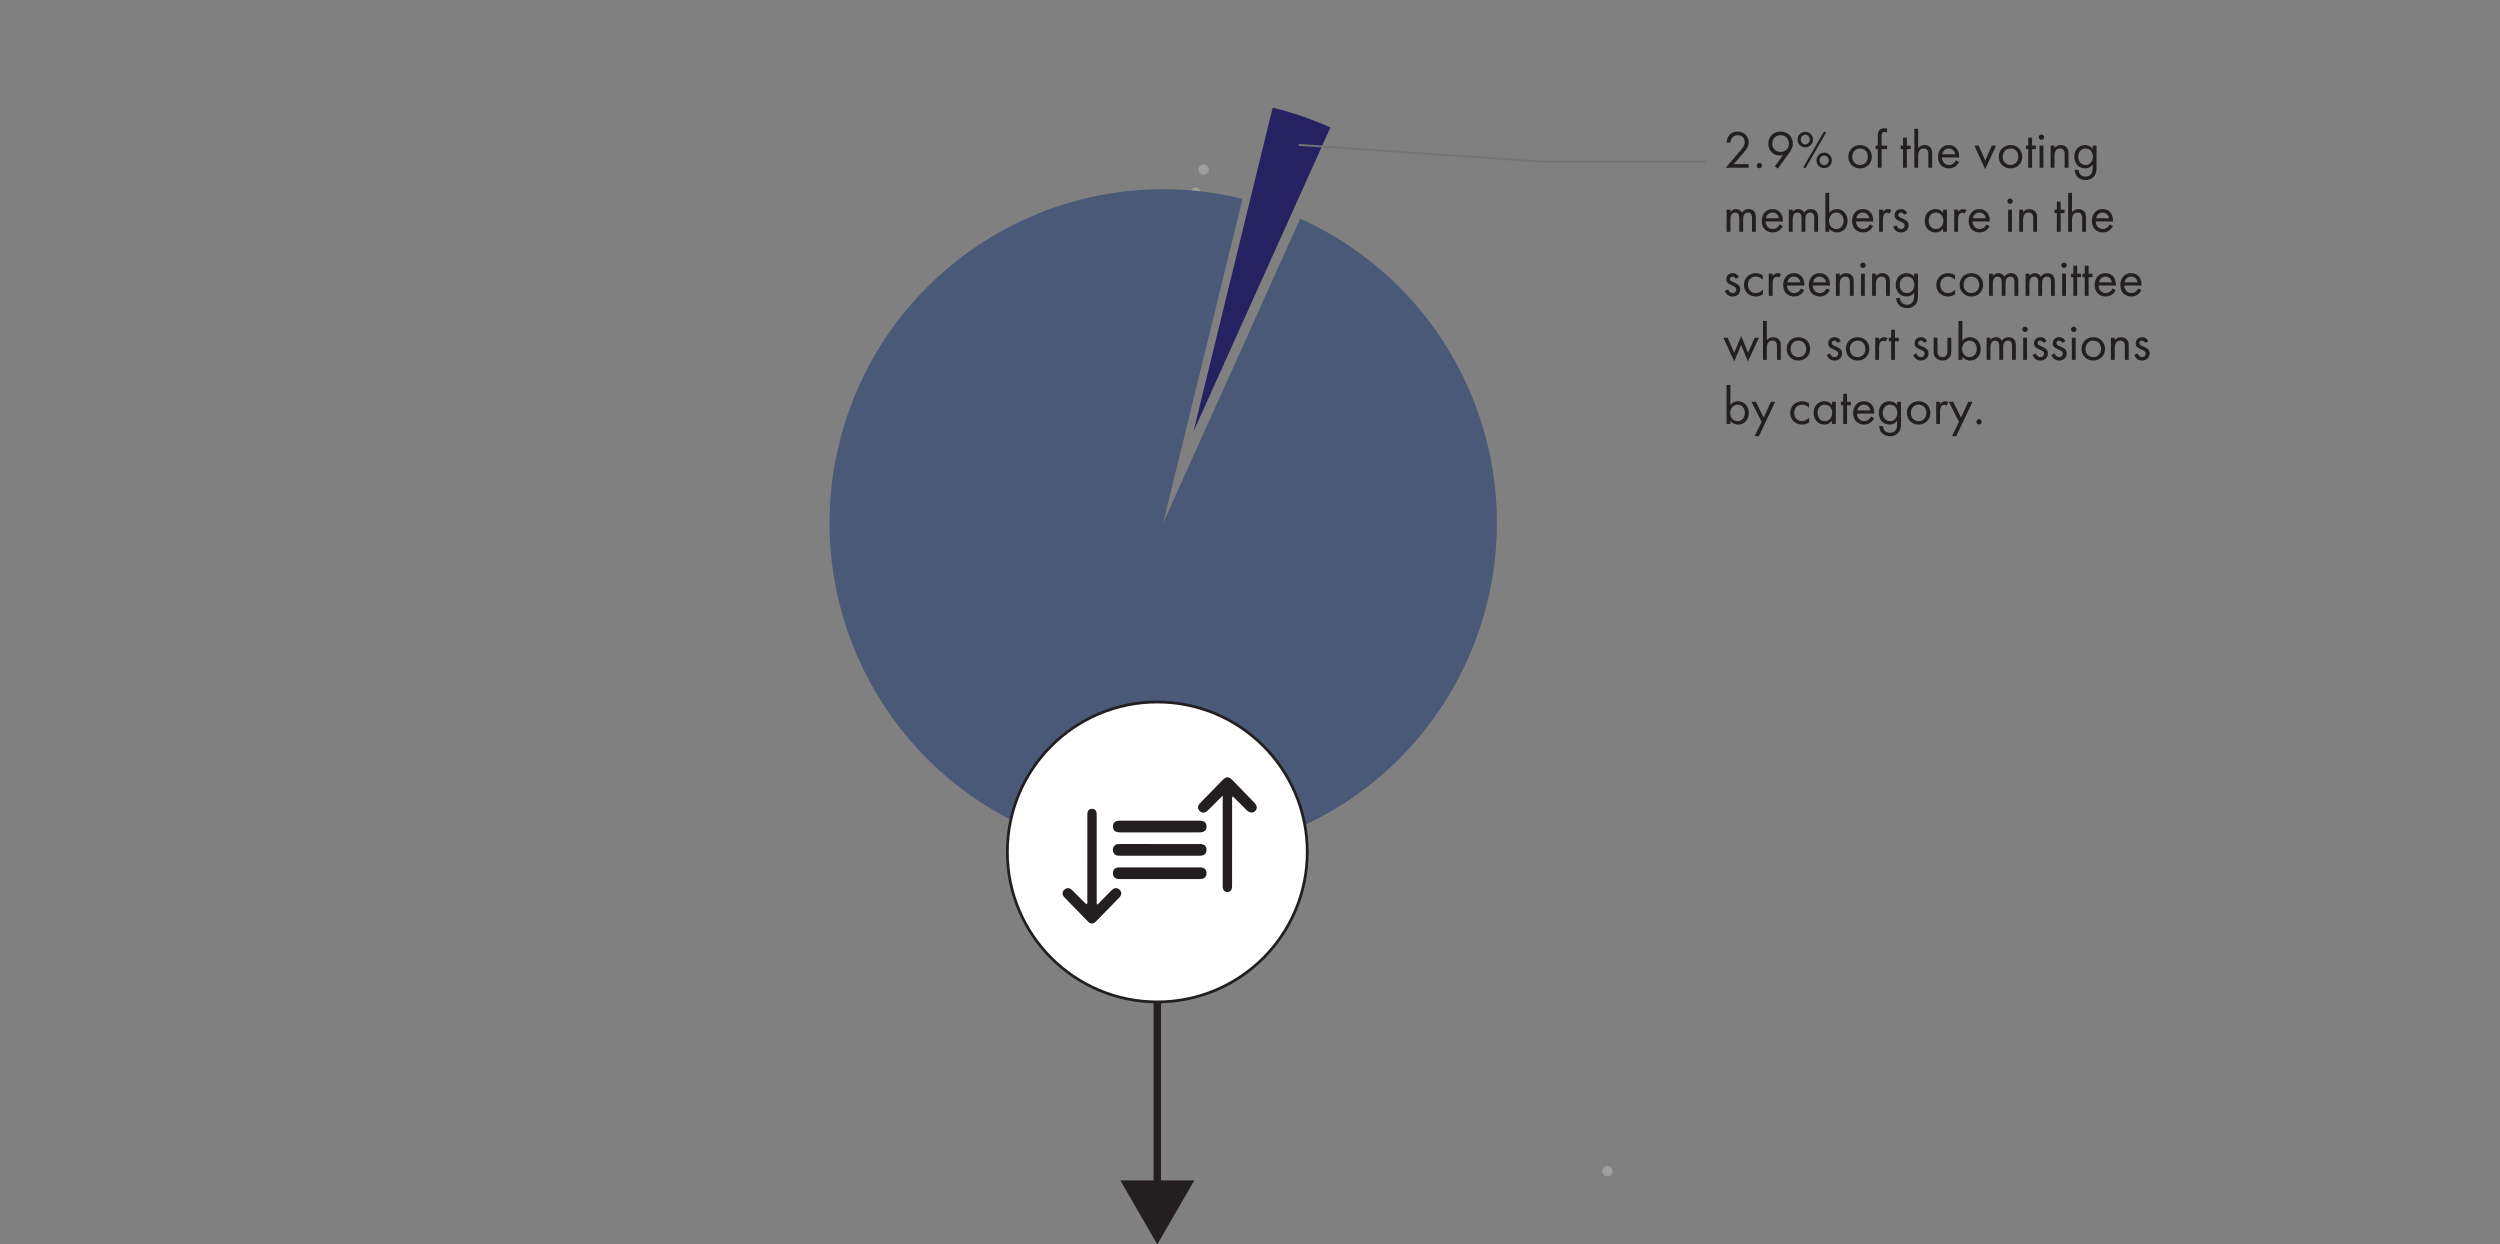 <?xml version="1.0" encoding="UTF-8"?>
<svg id="Layer_1" data-name="Layer 1" xmlns="http://www.w3.org/2000/svg" viewBox="50 0 674.248 335.616">
  <rect x="50" y="0" width="674.248" height="335.616" fill="#808080" stroke="none"/>
  <g>
    <line x1="362.124" y1="151.195" x2="362.124" y2="321.263" fill="none" stroke="#231f20" stroke-miterlimit="10" stroke-width="2"/>
    <polygon points="352.152 318.345 362.124 335.616 372.097 318.345 352.152 318.345" fill="#231f20"/>
  </g>
  <path d="M373.908,52.001c0-.766-.621-1.388-1.388-1.388s-1.388,.621-1.388,1.388,.621,1.388,1.388,1.388,1.388-.621,1.388-1.388" fill="#9e9e9e"/>
  <path d="M376.007,45.751c0-.766-.621-1.388-1.388-1.388s-1.388,.621-1.388,1.388,.621,1.388,1.388,1.388,1.388-.621,1.388-1.388" fill="#9e9e9e"/>
  <path d="M393.236,29.027c5.343,1.307,10.555,3.1,15.57,5.359l-36.946,82.045,21.376-87.404Z" fill="#262262"/>
  <path d="M400.663,58.986c43.851,19.747,64.423,70.485,46.705,115.195-17.718,44.71-67.461,67.583-112.935,51.931-45.474-15.651-70.602-64.294-57.05-110.438,13.553-46.143,60.994-73.473,107.71-62.048l-21.376,87.404,36.946-82.045Z" fill="#4a5977"/>
  <g>
    <path d="M515.401,45.243l3.498-4.046c.244-.287,.893-1.051,1.123-1.396,.432-.619,.533-1.08,.533-1.469,0-1.08-.777-1.872-1.915-1.872-.676,0-1.239,.303-1.598,.85-.187,.288-.303,.648-.317,1.138h-1.065c.043-.965,.345-1.555,.719-1.987,.404-.461,1.08-.978,2.276-.978,1.698,0,2.966,1.209,2.966,2.865,0,.647-.187,1.238-.764,2.058-.403,.561-.921,1.152-1.31,1.599l-2.001,2.261h4.06v.978h-6.205Z" fill="#231f20"/>
    <path d="M524.497,43.947c.388,0,.72,.331,.72,.72s-.332,.72-.72,.72c-.389,0-.72-.331-.72-.72s.331-.72,.72-.72Z" fill="#231f20"/>
    <path d="M528.671,44.883l2.203-3.067c-.273,.087-.547,.13-.85,.13-1.843,0-3.11-1.382-3.11-3.167,0-1.915,1.382-3.297,3.297-3.297,2.261,0,3.326,1.756,3.326,3.268,0,.36-.072,1.21-.792,2.203l-3.268,4.521-.807-.59Zm-.691-6.133c0,1.281,.95,2.217,2.261,2.217s2.232-.964,2.232-2.217c0-1.281-.907-2.29-2.246-2.29-1.325,0-2.247,.994-2.247,2.29Z" fill="#231f20"/>
    <path d="M538.964,37.641c0,1.167-.921,2.088-2.087,2.088-1.167,0-2.088-.921-2.088-2.088,0-1.166,.921-2.087,2.088-2.087,1.166,0,2.087,.921,2.087,2.087Zm-.864,0c0-.705-.519-1.296-1.224-1.296-.677,0-1.224,.576-1.224,1.296s.547,1.296,1.224,1.296c.705,0,1.224-.59,1.224-1.296Zm3.844-2.188l.561,.316-5.601,9.661-.562-.331,5.601-9.647Zm2.116,7.804c0,1.166-.921,2.087-2.087,2.087-1.167,0-2.088-.921-2.088-2.087,0-1.167,.921-2.088,2.088-2.088,1.166,0,2.087,.921,2.087,2.088Zm-.864,0c0-.706-.519-1.296-1.224-1.296-.677,0-1.224,.576-1.224,1.296s.547,1.296,1.224,1.296c.705,0,1.224-.59,1.224-1.296Z" fill="#231f20"/>
    <path d="M548.491,42.277c0-1.814,1.339-3.153,3.167-3.153,1.829,0,3.168,1.339,3.168,3.153s-1.353,3.139-3.168,3.139c-1.814,0-3.167-1.325-3.167-3.139Zm1.066,0c0,1.469,1.036,2.218,2.101,2.218,1.08,0,2.102-.764,2.102-2.218,0-1.468-1.007-2.232-2.102-2.232-1.094,0-2.101,.778-2.101,2.232Z" fill="#231f20"/>
    <path d="M557.473,40.218v5.024h-1.037v-5.024h-.576v-.95h.576v-2.606c0-.547,.044-1.239,.576-1.685,.288-.244,.72-.388,1.195-.388,.375,0,.619,.086,.735,.129v1.008c-.216-.087-.461-.13-.677-.13-.23,0-.504,.058-.662,.317-.13,.216-.13,.547-.13,.864v2.491h1.469v.95h-1.469Z" fill="#231f20"/>
    <path d="M564.281,40.218v5.024h-1.037v-5.024h-.633v-.95h.633v-2.16h1.037v2.16h1.036v.95h-1.036Z" fill="#231f20"/>
    <path d="M566.296,34.747h1.036v5.213c.187-.245,.72-.836,1.713-.836,.706,0,1.353,.288,1.713,.821,.302,.447,.346,.936,.346,1.599v3.7h-1.037v-3.671c0-.36-.029-.778-.273-1.095-.201-.258-.519-.432-.979-.432-.36,0-.749,.101-1.051,.461-.403,.476-.432,1.181-.432,1.613v3.124h-1.036v-10.496Z" fill="#231f20"/>
    <path d="M578.359,43.717c-.173,.331-.433,.691-.735,.964-.547,.49-1.224,.735-1.987,.735-1.44,0-2.952-.907-2.952-3.124,0-1.786,1.094-3.168,2.894-3.168,1.167,0,1.901,.576,2.261,1.095,.374,.533,.59,1.454,.561,2.246h-4.65c.014,1.238,.864,2.03,1.9,2.03,.49,0,.879-.144,1.224-.433,.274-.23,.49-.533,.619-.821l.864,.476Zm-1.023-2.116c-.173-.936-.878-1.556-1.756-1.556s-1.598,.662-1.756,1.556h3.513Z" fill="#231f20"/>
    <path d="M583.625,39.268l1.786,4.031,1.785-4.031h1.152l-2.937,6.364-2.938-6.364h1.152Z" fill="#231f20"/>
    <path d="M589.066,42.277c0-1.814,1.339-3.153,3.167-3.153,1.829,0,3.168,1.339,3.168,3.153s-1.353,3.139-3.168,3.139c-1.814,0-3.167-1.325-3.167-3.139Zm1.066,0c0,1.469,1.036,2.218,2.101,2.218,1.08,0,2.102-.764,2.102-2.218,0-1.468-1.007-2.232-2.102-2.232-1.094,0-2.101,.778-2.101,2.232Z" fill="#231f20"/>
    <path d="M598.048,40.218v5.024h-1.037v-5.024h-.633v-.95h.633v-2.16h1.037v2.16h1.036v.95h-1.036Z" fill="#231f20"/>
    <path d="M600.58,36.273c.404,0,.735,.331,.735,.734s-.331,.734-.735,.734c-.403,0-.734-.331-.734-.734s.331-.734,.734-.734Zm.519,2.995v5.975h-1.036v-5.975h1.036Z" fill="#231f20"/>
    <path d="M603.056,39.268h1.037v.691c.187-.245,.719-.836,1.713-.836,.705,0,1.353,.288,1.713,.821,.302,.447,.345,.936,.345,1.599v3.7h-1.036v-3.671c0-.36-.029-.778-.274-1.095-.201-.258-.518-.432-.978-.432-.36,0-.749,.101-1.051,.461-.404,.476-.432,1.181-.432,1.613v3.124h-1.037v-5.975Z" fill="#231f20"/>
    <path d="M614.399,39.268h1.037v5.831c0,.648,0,1.57-.576,2.347-.446,.605-1.267,1.109-2.39,1.109-1.023,0-1.728-.403-2.131-.807-.403-.403-.778-1.051-.778-1.929h1.022c0,.504,.201,.95,.461,1.238,.432,.476,.979,.576,1.44,.576,.734,0,1.239-.259,1.584-.835,.302-.49,.331-1.023,.331-1.527v-.864c-.345,.446-.993,1.008-2.044,1.008-.879,0-1.584-.346-2.044-.807-.403-.403-.864-1.152-.864-2.361,0-1.166,.432-1.886,.864-2.318,.504-.49,1.239-.807,2.044-.807,.879,0,1.57,.375,2.044,.994v-.85Zm-3.283,1.338c-.504,.519-.604,1.152-.604,1.641,0,.519,.101,1.224,.677,1.757,.331,.302,.734,.49,1.281,.49,.547,0,.978-.173,1.31-.504,.404-.389,.677-1.022,.677-1.727,0-.706-.259-1.325-.633-1.684-.331-.332-.821-.533-1.353-.533-.634,0-1.066,.274-1.354,.561Z" fill="#231f20"/>
    <path d="M515.66,56.54h1.036v.633c.331-.489,.85-.777,1.483-.777,1.08,0,1.512,.763,1.627,.964,.576-.907,1.396-.964,1.799-.964,1.771,0,1.944,1.483,1.944,2.333v3.787h-1.036v-3.628c0-.677-.087-1.57-1.066-1.57-1.195,0-1.324,1.152-1.324,1.872v3.326h-1.036v-3.542c0-.418,.014-1.656-1.08-1.656-1.181,0-1.31,1.224-1.31,1.944v3.254h-1.036v-5.976Z" fill="#231f20"/>
    <path d="M530.818,60.989c-.173,.331-.433,.691-.735,.965-.547,.49-1.224,.734-1.987,.734-1.44,0-2.952-.907-2.952-3.124,0-1.785,1.094-3.167,2.894-3.167,1.167,0,1.901,.576,2.261,1.094,.374,.533,.59,1.454,.561,2.246h-4.65c.014,1.239,.864,2.03,1.9,2.03,.49,0,.879-.144,1.224-.432,.274-.23,.49-.533,.619-.821l.864,.475Zm-1.023-2.116c-.173-.936-.878-1.555-1.756-1.555s-1.598,.662-1.756,1.555h3.513Z" fill="#231f20"/>
    <path d="M532.442,56.54h1.037v.633c.331-.489,.849-.777,1.483-.777,1.079,0,1.512,.763,1.627,.964,.576-.907,1.396-.964,1.8-.964,1.771,0,1.944,1.483,1.944,2.333v3.787h-1.037v-3.628c0-.677-.086-1.57-1.065-1.57-1.195,0-1.324,1.152-1.324,1.872v3.326h-1.037v-3.542c0-.418,.015-1.656-1.08-1.656-1.181,0-1.31,1.224-1.31,1.944v3.254h-1.037v-5.976Z" fill="#231f20"/>
    <path d="M543.339,62.516h-1.037v-10.496h1.037v5.356c.705-.879,1.613-.979,2.044-.979,1.872,0,2.908,1.555,2.908,3.167,0,1.641-1.051,3.124-2.865,3.124-.964,0-1.641-.432-2.087-1.008v.836Zm3.887-2.952c0-1.469-.994-2.246-1.959-2.246s-1.987,.792-1.987,2.232c0,1.224,.777,2.217,2.001,2.217,1.209,0,1.944-1.008,1.944-2.203Z" fill="#231f20"/>
    <path d="M555.172,60.989c-.173,.331-.432,.691-.734,.965-.547,.49-1.224,.734-1.987,.734-1.439,0-2.951-.907-2.951-3.124,0-1.785,1.094-3.167,2.894-3.167,1.166,0,1.9,.576,2.26,1.094,.375,.533,.59,1.454,.561,2.246h-4.65c.014,1.239,.864,2.03,1.901,2.03,.49,0,.878-.144,1.224-.432,.273-.23,.49-.533,.619-.821l.864,.475Zm-1.022-2.116c-.173-.936-.879-1.555-1.756-1.555-.879,0-1.599,.662-1.757,1.555h3.513Z" fill="#231f20"/>
    <path d="M556.797,56.54h1.036v.648c.101-.159,.547-.792,1.353-.792,.317,0,.662,.115,.921,.244l-.49,.936c-.23-.159-.446-.201-.604-.201-.418,0-.677,.173-.835,.374-.173,.23-.346,.633-.346,1.613v3.153h-1.036v-5.976Z" fill="#231f20"/>
    <path d="M563.519,57.923c-.144-.345-.447-.604-.836-.604-.374,0-.719,.216-.719,.676,0,.433,.287,.561,.964,.85,.864,.36,1.267,.633,1.497,.921,.259,.317,.317,.633,.317,.965,0,1.253-.907,1.958-2.059,1.958-.244,0-1.584-.029-2.087-1.526l.893-.375c.116,.317,.461,.979,1.21,.979,.676,0,.979-.504,.979-.95,0-.561-.404-.749-.965-.993-.72-.317-1.181-.547-1.454-.879-.23-.287-.273-.576-.273-.878,0-1.051,.734-1.67,1.742-1.67,.316,0,1.166,.058,1.641,1.08l-.85,.446Z" fill="#231f20"/>
    <path d="M574.056,56.54h1.036v5.976h-1.036v-.836c-.346,.447-.994,1.008-2.044,1.008-1.512,0-2.909-1.065-2.909-3.167,0-2.059,1.382-3.124,2.909-3.124,1.152,0,1.77,.633,2.044,.993v-.85Zm-3.887,2.981c0,1.281,.719,2.246,1.958,2.246,1.267,0,1.987-1.051,1.987-2.232,0-1.541-1.065-2.217-1.987-2.217-1.022,0-1.958,.749-1.958,2.203Z" fill="#231f20"/>
    <path d="M577.048,56.54h1.036v.648c.101-.159,.547-.792,1.353-.792,.317,0,.662,.115,.921,.244l-.49,.936c-.23-.159-.446-.201-.604-.201-.418,0-.677,.173-.835,.374-.173,.23-.346,.633-.346,1.613v3.153h-1.036v-5.976Z" fill="#231f20"/>
    <path d="M586.607,60.989c-.173,.331-.432,.691-.734,.965-.547,.49-1.224,.734-1.987,.734-1.439,0-2.951-.907-2.951-3.124,0-1.785,1.094-3.167,2.894-3.167,1.166,0,1.9,.576,2.26,1.094,.375,.533,.59,1.454,.561,2.246h-4.65c.014,1.239,.864,2.03,1.901,2.03,.49,0,.878-.144,1.224-.432,.273-.23,.49-.533,.619-.821l.864,.475Zm-1.022-2.116c-.173-.936-.879-1.555-1.756-1.555-.879,0-1.599,.662-1.757,1.555h3.513Z" fill="#231f20"/>
    <path d="M592.104,53.546c.403,0,.734,.331,.734,.735,0,.403-.331,.734-.734,.734s-.735-.331-.735-.734c0-.404,.332-.735,.735-.735Zm.519,2.995v5.976h-1.037v-5.976h1.037Z" fill="#231f20"/>
    <path d="M594.579,56.54h1.036v.691c.187-.244,.72-.835,1.713-.835,.706,0,1.353,.288,1.713,.821,.302,.446,.346,.936,.346,1.598v3.701h-1.037v-3.672c0-.36-.029-.777-.273-1.094-.201-.259-.519-.432-.979-.432-.36,0-.749,.101-1.051,.461-.403,.475-.432,1.181-.432,1.613v3.124h-1.036v-5.976Z" fill="#231f20"/>
    <path d="M605.763,57.491v5.025h-1.036v-5.025h-.633v-.95h.633v-2.159h1.036v2.159h1.037v.95h-1.037Z" fill="#231f20"/>
    <path d="M607.778,52.02h1.036v5.212c.187-.244,.72-.835,1.713-.835,.706,0,1.353,.288,1.713,.821,.302,.446,.346,.936,.346,1.598v3.701h-1.037v-3.672c0-.36-.029-.777-.273-1.094-.201-.259-.519-.432-.979-.432-.36,0-.749,.101-1.051,.461-.403,.475-.432,1.181-.432,1.613v3.124h-1.036v-10.496Z" fill="#231f20"/>
    <path d="M619.842,60.989c-.173,.331-.433,.691-.735,.965-.547,.49-1.224,.734-1.987,.734-1.44,0-2.952-.907-2.952-3.124,0-1.785,1.094-3.167,2.894-3.167,1.167,0,1.901,.576,2.261,1.094,.374,.533,.59,1.454,.561,2.246h-4.65c.014,1.239,.864,2.03,1.9,2.03,.49,0,.879-.144,1.224-.432,.274-.23,.49-.533,.619-.821l.864,.475Zm-1.023-2.116c-.173-.936-.878-1.555-1.756-1.555s-1.598,.662-1.756,1.555h3.513Z" fill="#231f20"/>
    <path d="M518.121,75.196c-.144-.346-.446-.605-.835-.605-.374,0-.72,.216-.72,.677,0,.432,.288,.561,.964,.85,.864,.36,1.267,.633,1.498,.921,.259,.316,.317,.633,.317,.964,0,1.253-.907,1.959-2.059,1.959-.244,0-1.584-.029-2.087-1.527l.893-.374c.115,.316,.461,.979,1.209,.979,.677,0,.979-.504,.979-.95,0-.561-.403-.749-.964-.994-.72-.316-1.181-.547-1.454-.878-.23-.288-.274-.576-.274-.879,0-1.051,.735-1.67,1.742-1.67,.317,0,1.167,.058,1.641,1.08l-.85,.447Z" fill="#231f20"/>
    <path d="M525.406,75.483c-.547-.691-1.339-.893-1.872-.893-1.109,0-2.116,.778-2.116,2.232s1.036,2.218,2.101,2.218c.619,0,1.382-.274,1.93-.936v1.239c-.648,.475-1.339,.619-1.901,.619-1.857,0-3.196-1.325-3.196-3.124,0-1.829,1.353-3.168,3.196-3.168,.95,0,1.57,.375,1.858,.576v1.238Z" fill="#231f20"/>
    <path d="M527.031,73.813h1.036v.647c.101-.158,.547-.792,1.353-.792,.317,0,.662,.116,.921,.245l-.49,.936c-.23-.159-.446-.201-.604-.201-.418,0-.677,.173-.835,.374-.173,.23-.346,.634-.346,1.613v3.153h-1.036v-5.975Z" fill="#231f20"/>
    <path d="M536.589,78.262c-.173,.331-.432,.691-.734,.964-.547,.49-1.224,.735-1.987,.735-1.439,0-2.951-.907-2.951-3.124,0-1.786,1.094-3.168,2.894-3.168,1.166,0,1.9,.576,2.26,1.095,.375,.533,.59,1.454,.561,2.246h-4.65c.014,1.238,.864,2.03,1.901,2.03,.49,0,.878-.144,1.224-.433,.273-.23,.49-.533,.619-.821l.864,.476Zm-1.022-2.116c-.173-.936-.879-1.556-1.756-1.556-.879,0-1.599,.662-1.757,1.556h3.513Z" fill="#231f20"/>
    <path d="M543.513,78.262c-.173,.331-.433,.691-.735,.964-.547,.49-1.224,.735-1.987,.735-1.44,0-2.952-.907-2.952-3.124,0-1.786,1.094-3.168,2.894-3.168,1.167,0,1.901,.576,2.261,1.095,.374,.533,.59,1.454,.561,2.246h-4.65c.014,1.238,.864,2.03,1.9,2.03,.49,0,.879-.144,1.224-.433,.274-.23,.49-.533,.619-.821l.864,.476Zm-1.023-2.116c-.173-.936-.878-1.556-1.756-1.556s-1.598,.662-1.756,1.556h3.513Z" fill="#231f20"/>
    <path d="M545.137,73.813h1.037v.691c.187-.245,.719-.836,1.713-.836,.705,0,1.353,.288,1.713,.821,.302,.447,.345,.936,.345,1.599v3.7h-1.036v-3.671c0-.36-.029-.778-.274-1.095-.201-.258-.518-.432-.978-.432-.36,0-.749,.101-1.051,.461-.404,.476-.432,1.181-.432,1.613v3.124h-1.037v-5.975Z" fill="#231f20"/>
    <path d="M552.421,70.819c.403,0,.734,.331,.734,.734s-.331,.734-.734,.734-.735-.331-.735-.734,.332-.734,.735-.734Zm.519,2.995v5.975h-1.037v-5.975h1.037Z" fill="#231f20"/>
    <path d="M554.896,73.813h1.036v.691c.187-.245,.72-.836,1.713-.836,.706,0,1.353,.288,1.713,.821,.302,.447,.346,.936,.346,1.599v3.7h-1.037v-3.671c0-.36-.029-.778-.273-1.095-.201-.258-.519-.432-.979-.432-.36,0-.749,.101-1.051,.461-.403,.476-.432,1.181-.432,1.613v3.124h-1.036v-5.975Z" fill="#231f20"/>
    <path d="M566.24,73.813h1.036v5.831c0,.648,0,1.57-.576,2.347-.447,.605-1.267,1.109-2.39,1.109-1.022,0-1.727-.403-2.131-.807-.403-.403-.777-1.051-.777-1.929h1.022c0,.504,.201,.95,.461,1.238,.432,.476,.978,.576,1.439,.576,.735,0,1.239-.259,1.584-.835,.302-.49,.331-1.023,.331-1.527v-.864c-.346,.446-.994,1.008-2.044,1.008-.879,0-1.584-.346-2.045-.807-.403-.403-.864-1.152-.864-2.361,0-1.166,.432-1.886,.864-2.318,.504-.49,1.239-.807,2.045-.807,.878,0,1.569,.375,2.044,.994v-.85Zm-3.283,1.338c-.504,.519-.604,1.152-.604,1.641,0,.519,.101,1.224,.676,1.757,.331,.302,.734,.49,1.281,.49s.979-.173,1.31-.504c.403-.389,.676-1.022,.676-1.727,0-.706-.258-1.325-.633-1.684-.331-.332-.821-.533-1.353-.533-.633,0-1.065,.274-1.353,.561Z" fill="#231f20"/>
    <path d="M577.265,75.483c-.547-.691-1.338-.893-1.872-.893-1.108,0-2.116,.778-2.116,2.232s1.037,2.218,2.102,2.218c.619,0,1.382-.274,1.93-.936v1.239c-.648,.475-1.339,.619-1.901,.619-1.858,0-3.196-1.325-3.196-3.124,0-1.829,1.353-3.168,3.196-3.168,.95,0,1.569,.375,1.857,.576v1.238Z" fill="#231f20"/>
    <path d="M578.516,76.822c0-1.814,1.338-3.153,3.167-3.153,1.828,0,3.167,1.339,3.167,3.153s-1.353,3.139-3.167,3.139-3.167-1.325-3.167-3.139Zm1.065,0c0,1.469,1.037,2.218,2.102,2.218,1.08,0,2.102-.764,2.102-2.218,0-1.468-1.008-2.232-2.102-2.232s-2.102,.778-2.102,2.232Z" fill="#231f20"/>
    <path d="M586.432,73.813h1.037v.633c.331-.49,.849-.778,1.483-.778,1.079,0,1.512,.764,1.627,.965,.576-.907,1.396-.965,1.8-.965,1.771,0,1.944,1.483,1.944,2.333v3.787h-1.037v-3.628c0-.677-.086-1.57-1.065-1.57-1.195,0-1.324,1.152-1.324,1.872v3.326h-1.037v-3.541c0-.418,.015-1.656-1.08-1.656-1.181,0-1.31,1.224-1.31,1.944v3.254h-1.037v-5.975Z" fill="#231f20"/>
    <path d="M596.292,73.813h1.037v.633c.331-.49,.849-.778,1.483-.778,1.079,0,1.512,.764,1.627,.965,.576-.907,1.396-.965,1.8-.965,1.771,0,1.944,1.483,1.944,2.333v3.787h-1.037v-3.628c0-.677-.086-1.57-1.065-1.57-1.195,0-1.324,1.152-1.324,1.872v3.326h-1.037v-3.541c0-.418,.015-1.656-1.08-1.656-1.181,0-1.31,1.224-1.31,1.944v3.254h-1.037v-5.975Z" fill="#231f20"/>
    <path d="M606.67,70.819c.403,0,.734,.331,.734,.734s-.331,.734-.734,.734-.735-.331-.735-.734,.332-.734,.735-.734Zm.519,2.995v5.975h-1.037v-5.975h1.037Z" fill="#231f20"/>
    <path d="M610.211,74.764v5.024h-1.037v-5.024h-.633v-.95h.633v-2.16h1.037v2.16h1.036v.95h-1.036Z" fill="#231f20"/>
    <path d="M613.291,74.764v5.024h-1.037v-5.024h-.633v-.95h.633v-2.16h1.037v2.16h1.036v.95h-1.036Z" fill="#231f20"/>
    <path d="M620.604,78.262c-.173,.331-.433,.691-.735,.964-.547,.49-1.224,.735-1.987,.735-1.44,0-2.952-.907-2.952-3.124,0-1.786,1.094-3.168,2.894-3.168,1.167,0,1.901,.576,2.261,1.095,.374,.533,.59,1.454,.561,2.246h-4.65c.014,1.238,.864,2.03,1.9,2.03,.49,0,.879-.144,1.224-.433,.274-.23,.49-.533,.619-.821l.864,.476Zm-1.023-2.116c-.173-.936-.878-1.556-1.756-1.556s-1.598,.662-1.756,1.556h3.513Z" fill="#231f20"/>
    <path d="M627.527,78.262c-.173,.331-.432,.691-.734,.964-.547,.49-1.224,.735-1.987,.735-1.439,0-2.951-.907-2.951-3.124,0-1.786,1.094-3.168,2.894-3.168,1.166,0,1.9,.576,2.26,1.095,.375,.533,.59,1.454,.562,2.246h-4.651c.014,1.238,.864,2.03,1.901,2.03,.49,0,.878-.144,1.224-.433,.273-.23,.49-.533,.619-.821l.864,.476Zm-1.022-2.116c-.173-.936-.879-1.556-1.756-1.556-.879,0-1.599,.662-1.757,1.556h3.513Z" fill="#231f20"/>
    <path d="M515.947,91.086l1.771,4.06,1.872-4.521,1.857,4.521,1.786-4.06h1.152l-2.966,6.393-1.843-4.464-1.843,4.464-2.938-6.393h1.152Z" fill="#231f20"/>
    <path d="M525.476,86.564h1.037v5.213c.187-.245,.719-.836,1.713-.836,.705,0,1.353,.288,1.713,.821,.302,.447,.345,.936,.345,1.599v3.7h-1.036v-3.671c0-.36-.029-.778-.274-1.095-.201-.258-.518-.432-.978-.432-.36,0-.749,.101-1.051,.461-.404,.476-.432,1.181-.432,1.613v3.124h-1.037v-10.496Z" fill="#231f20"/>
    <path d="M531.867,94.095c0-1.814,1.338-3.153,3.167-3.153,1.828,0,3.167,1.339,3.167,3.153s-1.353,3.139-3.167,3.139-3.167-1.325-3.167-3.139Zm1.065,0c0,1.469,1.037,2.218,2.102,2.218,1.08,0,2.102-.764,2.102-2.218,0-1.468-1.008-2.232-2.102-2.232s-2.102,.778-2.102,2.232Z" fill="#231f20"/>
    <path d="M545.598,92.468c-.144-.346-.446-.605-.835-.605-.374,0-.72,.216-.72,.677,0,.432,.288,.561,.964,.85,.864,.36,1.267,.633,1.498,.921,.259,.316,.317,.633,.317,.964,0,1.253-.907,1.959-2.059,1.959-.244,0-1.584-.029-2.087-1.527l.893-.374c.115,.316,.461,.979,1.209,.979,.677,0,.979-.504,.979-.95,0-.561-.403-.749-.964-.994-.72-.316-1.181-.547-1.454-.878-.23-.288-.274-.576-.274-.879,0-1.051,.735-1.67,1.742-1.67,.317,0,1.167,.058,1.641,1.08l-.85,.447Z" fill="#231f20"/>
    <path d="M547.829,94.095c0-1.814,1.339-3.153,3.167-3.153,1.829,0,3.168,1.339,3.168,3.153s-1.353,3.139-3.168,3.139c-1.814,0-3.167-1.325-3.167-3.139Zm1.066,0c0,1.469,1.036,2.218,2.101,2.218,1.08,0,2.102-.764,2.102-2.218,0-1.468-1.007-2.232-2.102-2.232-1.094,0-2.101,.778-2.101,2.232Z" fill="#231f20"/>
    <path d="M555.746,91.086h1.036v.647c.101-.158,.547-.792,1.353-.792,.317,0,.662,.116,.921,.245l-.49,.936c-.23-.159-.446-.201-.604-.201-.418,0-.677,.173-.835,.374-.173,.23-.346,.634-.346,1.613v3.153h-1.036v-5.975Z" fill="#231f20"/>
    <path d="M561.071,92.036v5.024h-1.036v-5.024h-.633v-.95h.633v-2.16h1.036v2.16h1.037v.95h-1.037Z" fill="#231f20"/>
    <path d="M568.902,92.468c-.144-.346-.447-.605-.836-.605-.374,0-.719,.216-.719,.677,0,.432,.287,.561,.964,.85,.864,.36,1.267,.633,1.497,.921,.259,.316,.317,.633,.317,.964,0,1.253-.907,1.959-2.059,1.959-.244,0-1.584-.029-2.087-1.527l.893-.374c.116,.316,.461,.979,1.21,.979,.676,0,.979-.504,.979-.95,0-.561-.404-.749-.965-.994-.72-.316-1.181-.547-1.454-.878-.23-.288-.273-.576-.273-.879,0-1.051,.734-1.67,1.742-1.67,.316,0,1.166,.058,1.641,1.08l-.85,.447Z" fill="#231f20"/>
    <path d="M572.543,94.57c0,.417,0,.907,.287,1.281,.159,.201,.476,.461,1.051,.461,.576,0,.893-.259,1.051-.461,.288-.375,.288-.864,.288-1.281v-3.484h1.036v3.599c0,.734-.072,1.281-.547,1.8-.533,.561-1.239,.749-1.829,.749s-1.296-.187-1.828-.749c-.476-.519-.547-1.066-.547-1.8v-3.599h1.037v3.484Z" fill="#231f20"/>
    <path d="M579.25,97.06h-1.037v-10.496h1.037v5.356c.705-.879,1.613-.979,2.044-.979,1.872,0,2.908,1.556,2.908,3.168,0,1.641-1.051,3.124-2.865,3.124-.964,0-1.641-.433-2.087-1.008v.835Zm3.887-2.951c0-1.469-.994-2.247-1.959-2.247s-1.987,.792-1.987,2.232c0,1.224,.777,2.218,2.001,2.218,1.209,0,1.944-1.008,1.944-2.203Z" fill="#231f20"/>
    <path d="M585.784,91.086h1.037v.633c.331-.49,.849-.778,1.483-.778,1.079,0,1.512,.764,1.627,.965,.576-.907,1.396-.965,1.8-.965,1.771,0,1.944,1.483,1.944,2.333v3.787h-1.037v-3.628c0-.677-.086-1.57-1.065-1.57-1.195,0-1.324,1.152-1.324,1.872v3.326h-1.037v-3.541c0-.418,.015-1.656-1.08-1.656-1.181,0-1.31,1.224-1.31,1.944v3.254h-1.037v-5.975Z" fill="#231f20"/>
    <path d="M596.163,88.091c.403,0,.734,.331,.734,.734s-.331,.734-.734,.734-.735-.331-.735-.734,.332-.734,.735-.734Zm.519,2.995v5.975h-1.037v-5.975h1.037Z" fill="#231f20"/>
    <path d="M601.1,92.468c-.144-.346-.446-.605-.835-.605-.374,0-.72,.216-.72,.677,0,.432,.288,.561,.964,.85,.864,.36,1.267,.633,1.498,.921,.259,.316,.317,.633,.317,.964,0,1.253-.907,1.959-2.059,1.959-.244,0-1.584-.029-2.087-1.527l.893-.374c.115,.316,.461,.979,1.209,.979,.677,0,.979-.504,.979-.95,0-.561-.403-.749-.964-.994-.72-.316-1.181-.547-1.454-.878-.23-.288-.274-.576-.274-.879,0-1.051,.735-1.67,1.742-1.67,.317,0,1.167,.058,1.641,1.08l-.85,.447Z" fill="#231f20"/>
    <path d="M606.166,92.468c-.144-.346-.446-.605-.835-.605-.374,0-.72,.216-.72,.677,0,.432,.288,.561,.964,.85,.864,.36,1.267,.633,1.498,.921,.259,.316,.317,.633,.317,.964,0,1.253-.907,1.959-2.059,1.959-.244,0-1.584-.029-2.087-1.527l.893-.374c.115,.316,.461,.979,1.209,.979,.677,0,.979-.504,.979-.95,0-.561-.403-.749-.964-.994-.72-.316-1.181-.547-1.454-.878-.23-.288-.274-.576-.274-.879,0-1.051,.735-1.67,1.742-1.67,.317,0,1.167,.058,1.641,1.08l-.85,.447Z" fill="#231f20"/>
    <path d="M609.289,88.091c.404,0,.735,.331,.735,.734s-.331,.734-.735,.734c-.403,0-.734-.331-.734-.734s.331-.734,.734-.734Zm.519,2.995v5.975h-1.036v-5.975h1.036Z" fill="#231f20"/>
    <path d="M611.391,94.095c0-1.814,1.338-3.153,3.167-3.153,1.828,0,3.167,1.339,3.167,3.153s-1.353,3.139-3.167,3.139-3.167-1.325-3.167-3.139Zm1.065,0c0,1.469,1.037,2.218,2.102,2.218,1.08,0,2.102-.764,2.102-2.218,0-1.468-1.008-2.232-2.102-2.232s-2.102,.778-2.102,2.232Z" fill="#231f20"/>
    <path d="M619.307,91.086h1.037v.691c.187-.245,.719-.836,1.713-.836,.705,0,1.353,.288,1.713,.821,.302,.447,.345,.936,.345,1.599v3.7h-1.036v-3.671c0-.36-.029-.778-.274-1.095-.201-.258-.518-.432-.978-.432-.36,0-.749,.101-1.051,.461-.404,.476-.432,1.181-.432,1.613v3.124h-1.037v-5.975Z" fill="#231f20"/>
    <path d="M628.534,92.468c-.144-.346-.447-.605-.835-.605-.375,0-.72,.216-.72,.677,0,.432,.288,.561,.964,.85,.864,.36,1.267,.633,1.498,.921,.259,.316,.316,.633,.316,.964,0,1.253-.907,1.959-2.058,1.959-.245,0-1.584-.029-2.088-1.527l.893-.374c.116,.316,.461,.979,1.21,.979,.677,0,.979-.504,.979-.95,0-.561-.403-.749-.964-.994-.72-.316-1.182-.547-1.455-.878-.23-.288-.273-.576-.273-.879,0-1.051,.734-1.67,1.742-1.67,.317,0,1.166,.058,1.641,1.08l-.85,.447Z" fill="#231f20"/>
    <path d="M516.696,114.334h-1.036v-10.496h1.036v5.356c.705-.879,1.613-.979,2.044-.979,1.872,0,2.909,1.555,2.909,3.167,0,1.641-1.051,3.124-2.866,3.124-.964,0-1.641-.432-2.087-1.008v.836Zm3.887-2.952c0-1.469-.993-2.246-1.958-2.246-.965,0-1.987,.792-1.987,2.232,0,1.224,.778,2.217,2.001,2.217,1.21,0,1.944-1.008,1.944-2.203Z" fill="#231f20"/>
    <path d="M525.117,113.772l-2.75-5.414h1.181l2.116,4.276,1.944-4.276h1.152l-4.392,9.287h-1.152l1.901-3.873Z" fill="#231f20"/>
    <path d="M537.885,110.028c-.547-.691-1.339-.893-1.872-.893-1.109,0-2.116,.777-2.116,2.232,0,1.454,1.036,2.217,2.101,2.217,.619,0,1.382-.273,1.93-.936v1.238c-.648,.476-1.339,.619-1.901,.619-1.857,0-3.196-1.324-3.196-3.124,0-1.828,1.353-3.167,3.196-3.167,.95,0,1.57,.374,1.858,.576v1.239Z" fill="#231f20"/>
    <path d="M544.088,108.358h1.036v5.976h-1.036v-.836c-.346,.447-.994,1.008-2.044,1.008-1.512,0-2.909-1.065-2.909-3.167,0-2.059,1.382-3.124,2.909-3.124,1.152,0,1.77,.633,2.044,.993v-.85Zm-3.887,2.981c0,1.281,.719,2.246,1.958,2.246,1.267,0,1.987-1.051,1.987-2.232,0-1.541-1.065-2.217-1.987-2.217-1.022,0-1.958,.749-1.958,2.203Z" fill="#231f20"/>
    <path d="M548.146,109.308v5.025h-1.037v-5.025h-.633v-.95h.633v-2.159h1.037v2.159h1.036v.95h-1.036Z" fill="#231f20"/>
    <path d="M555.459,112.807c-.173,.331-.433,.691-.735,.965-.547,.49-1.224,.734-1.987,.734-1.44,0-2.952-.907-2.952-3.124,0-1.785,1.094-3.167,2.894-3.167,1.167,0,1.901,.576,2.261,1.094,.374,.533,.59,1.454,.561,2.246h-4.65c.014,1.239,.864,2.03,1.9,2.03,.49,0,.879-.144,1.224-.432,.274-.23,.49-.533,.619-.821l.864,.475Zm-1.023-2.116c-.173-.936-.878-1.555-1.756-1.555s-1.598,.662-1.756,1.555h3.513Z" fill="#231f20"/>
    <path d="M561.662,108.358h1.037v5.831c0,.648,0,1.57-.576,2.347-.446,.604-1.267,1.108-2.39,1.108-1.023,0-1.728-.403-2.131-.806s-.778-1.051-.778-1.93h1.022c0,.504,.201,.95,.461,1.239,.432,.475,.979,.576,1.44,.576,.734,0,1.239-.258,1.584-.835,.302-.49,.331-1.022,.331-1.526v-.864c-.345,.447-.993,1.008-2.044,1.008-.879,0-1.584-.345-2.044-.806-.403-.404-.864-1.152-.864-2.361,0-1.167,.432-1.887,.864-2.319,.504-.49,1.239-.806,2.044-.806,.879,0,1.57,.374,2.044,.993v-.85Zm-3.283,1.339c-.504,.519-.604,1.152-.604,1.641,0,.519,.101,1.224,.677,1.756,.331,.302,.734,.49,1.281,.49,.547,0,.978-.173,1.31-.504,.404-.389,.677-1.022,.677-1.728,0-.705-.259-1.324-.633-1.684-.331-.331-.821-.533-1.353-.533-.634,0-1.066,.273-1.354,.561Z" fill="#231f20"/>
    <path d="M564.28,111.368c0-1.814,1.338-3.153,3.167-3.153,1.828,0,3.167,1.339,3.167,3.153s-1.353,3.139-3.167,3.139-3.167-1.324-3.167-3.139Zm1.065,0c0,1.468,1.037,2.217,2.102,2.217,1.08,0,2.102-.763,2.102-2.217,0-1.469-1.008-2.232-2.102-2.232s-2.102,.777-2.102,2.232Z" fill="#231f20"/>
    <path d="M572.196,108.358h1.037v.648c.101-.159,.547-.792,1.353-.792,.316,0,.662,.115,.921,.244l-.49,.936c-.23-.159-.447-.201-.605-.201-.417,0-.676,.173-.835,.374-.173,.23-.345,.633-.345,1.613v3.153h-1.037v-5.976Z" fill="#231f20"/>
    <path d="M578.343,113.772l-2.75-5.414h1.181l2.116,4.276,1.944-4.276h1.152l-4.392,9.287h-1.152l1.901-3.873Z" fill="#231f20"/>
    <path d="M583.74,113.037c.389,0,.72,.331,.72,.72s-.331,.72-.72,.72-.72-.331-.72-.72,.331-.72,.72-.72Z" fill="#231f20"/>
  </g>
  <polyline points="510.228 43.581 465.544 43.581 400.294 39.08" fill="none" stroke="#757575" stroke-miterlimit="10" stroke-width=".522"/>
  <path d="M484.904,315.855c0-.766-.621-1.388-1.388-1.388-.766,0-1.387,.622-1.387,1.388s.621,1.388,1.387,1.388c.767,0,1.388-.622,1.388-1.388" fill="#9e9e9e"/>
  <g>
    <circle cx="362.124" cy="229.776" r="40.441" fill="#fff" stroke="#231f20" stroke-miterlimit="10" stroke-width=".75"/>
    <g>
      <path d="M379.764,214.588c-1.314,1.308-2.419,2.41-3.527,3.509-.248,.246-.483,.512-.763,.715-.688,.497-1.395,.492-1.977-.147-.55-.605-.505-1.3,.028-1.896,.675-.754,1.405-1.46,2.111-2.185,1.341-1.377,2.678-2.759,4.025-4.13,1.057-1.075,1.711-1.092,2.741-.041,1.983,2.021,3.955,4.053,5.922,6.089,.75,.777,.817,1.607,.219,2.214-.626,.636-1.508,.57-2.305-.212-1.245-1.221-2.47-2.46-3.733-3.721-.364,.357-.205,.759-.205,1.103-.012,7.484-.009,14.968-.009,22.452-0,.315,.016,.631-.012,.944-.067,.752-.43,1.273-1.237,1.284-.806,.011-1.19-.491-1.267-1.248-.032-.312-.012-.629-.012-.944-0-7.449-0-14.898-0-22.347v-1.438Z" fill="#231f20"/>
      <path d="M343.078,243.901c.306-.38,.169-.778,.17-1.141,.01-7.514,.007-15.028,.008-22.542,0-.314-.029-.635,.02-.942,.112-.7,.49-1.15,1.254-1.143,.767,.007,1.128,.472,1.232,1.169,.046,.308,.02,.628,.02,.942,.001,7.479,.001,14.958,.001,22.438,0,.373,0,.746,0,1.119l.255,.145c.954-.981,1.907-1.962,2.862-2.942,.317-.325,.633-.652,.961-.964,.653-.622,1.368-.689,2.06-.104,.652,.552,.644,1.408-.039,2.124-1.567,1.642-3.166,3.253-4.752,4.876-.537,.549-1.059,1.114-1.614,1.644-.665,.634-1.398,.661-2.043,.009-2.162-2.183-4.308-4.383-6.434-6.602-.619-.646-.592-1.533,.019-2.05,.695-.587,1.423-.529,2.064,.095,1.175,1.145,2.322,2.319,3.484,3.477,.14,.14,.306,.254,.473,.391Z" fill="#231f20"/>
      <path d="M362.706,224.491c-3.562-0-7.125,.003-10.687-.002-1.245-.002-1.875-.55-1.867-1.596,.009-1.042,.626-1.554,1.904-1.555,7.16-.003,14.319-.003,21.479,0,1.254,.001,1.877,.541,1.866,1.591-.011,1.042-.632,1.558-1.903,1.56-3.597,.004-7.195,.001-10.792,.001Z" fill="#231f20"/>
      <path d="M362.776,230.786c-3.667-0-7.334-.008-11.001,.006-.817,.003-1.349-.376-1.564-1.12-.197-.683-.024-1.306,.578-1.773,.334-.259,.705-.267,1.091-.266,7.264,.001,14.529-.002,21.793,.004,1.1,.001,1.702,.55,1.726,1.519,.025,1.025-.59,1.625-1.727,1.628-3.632,.009-7.264,.003-10.897,.003Z" fill="#231f20"/>
      <path d="M362.883,233.928c3.562,0,7.125-.003,10.687,.002,1.198,.002,1.806,.517,1.83,1.521,.026,1.06-.599,1.628-1.832,1.629-7.195,.004-14.389,.004-21.584-0-1.239-.001-1.858-.565-1.831-1.63,.025-1.001,.636-1.518,1.833-1.52,3.632-.005,7.264-.002,10.897-.002Z" fill="#231f20"/>
    </g>
  </g>
</svg>